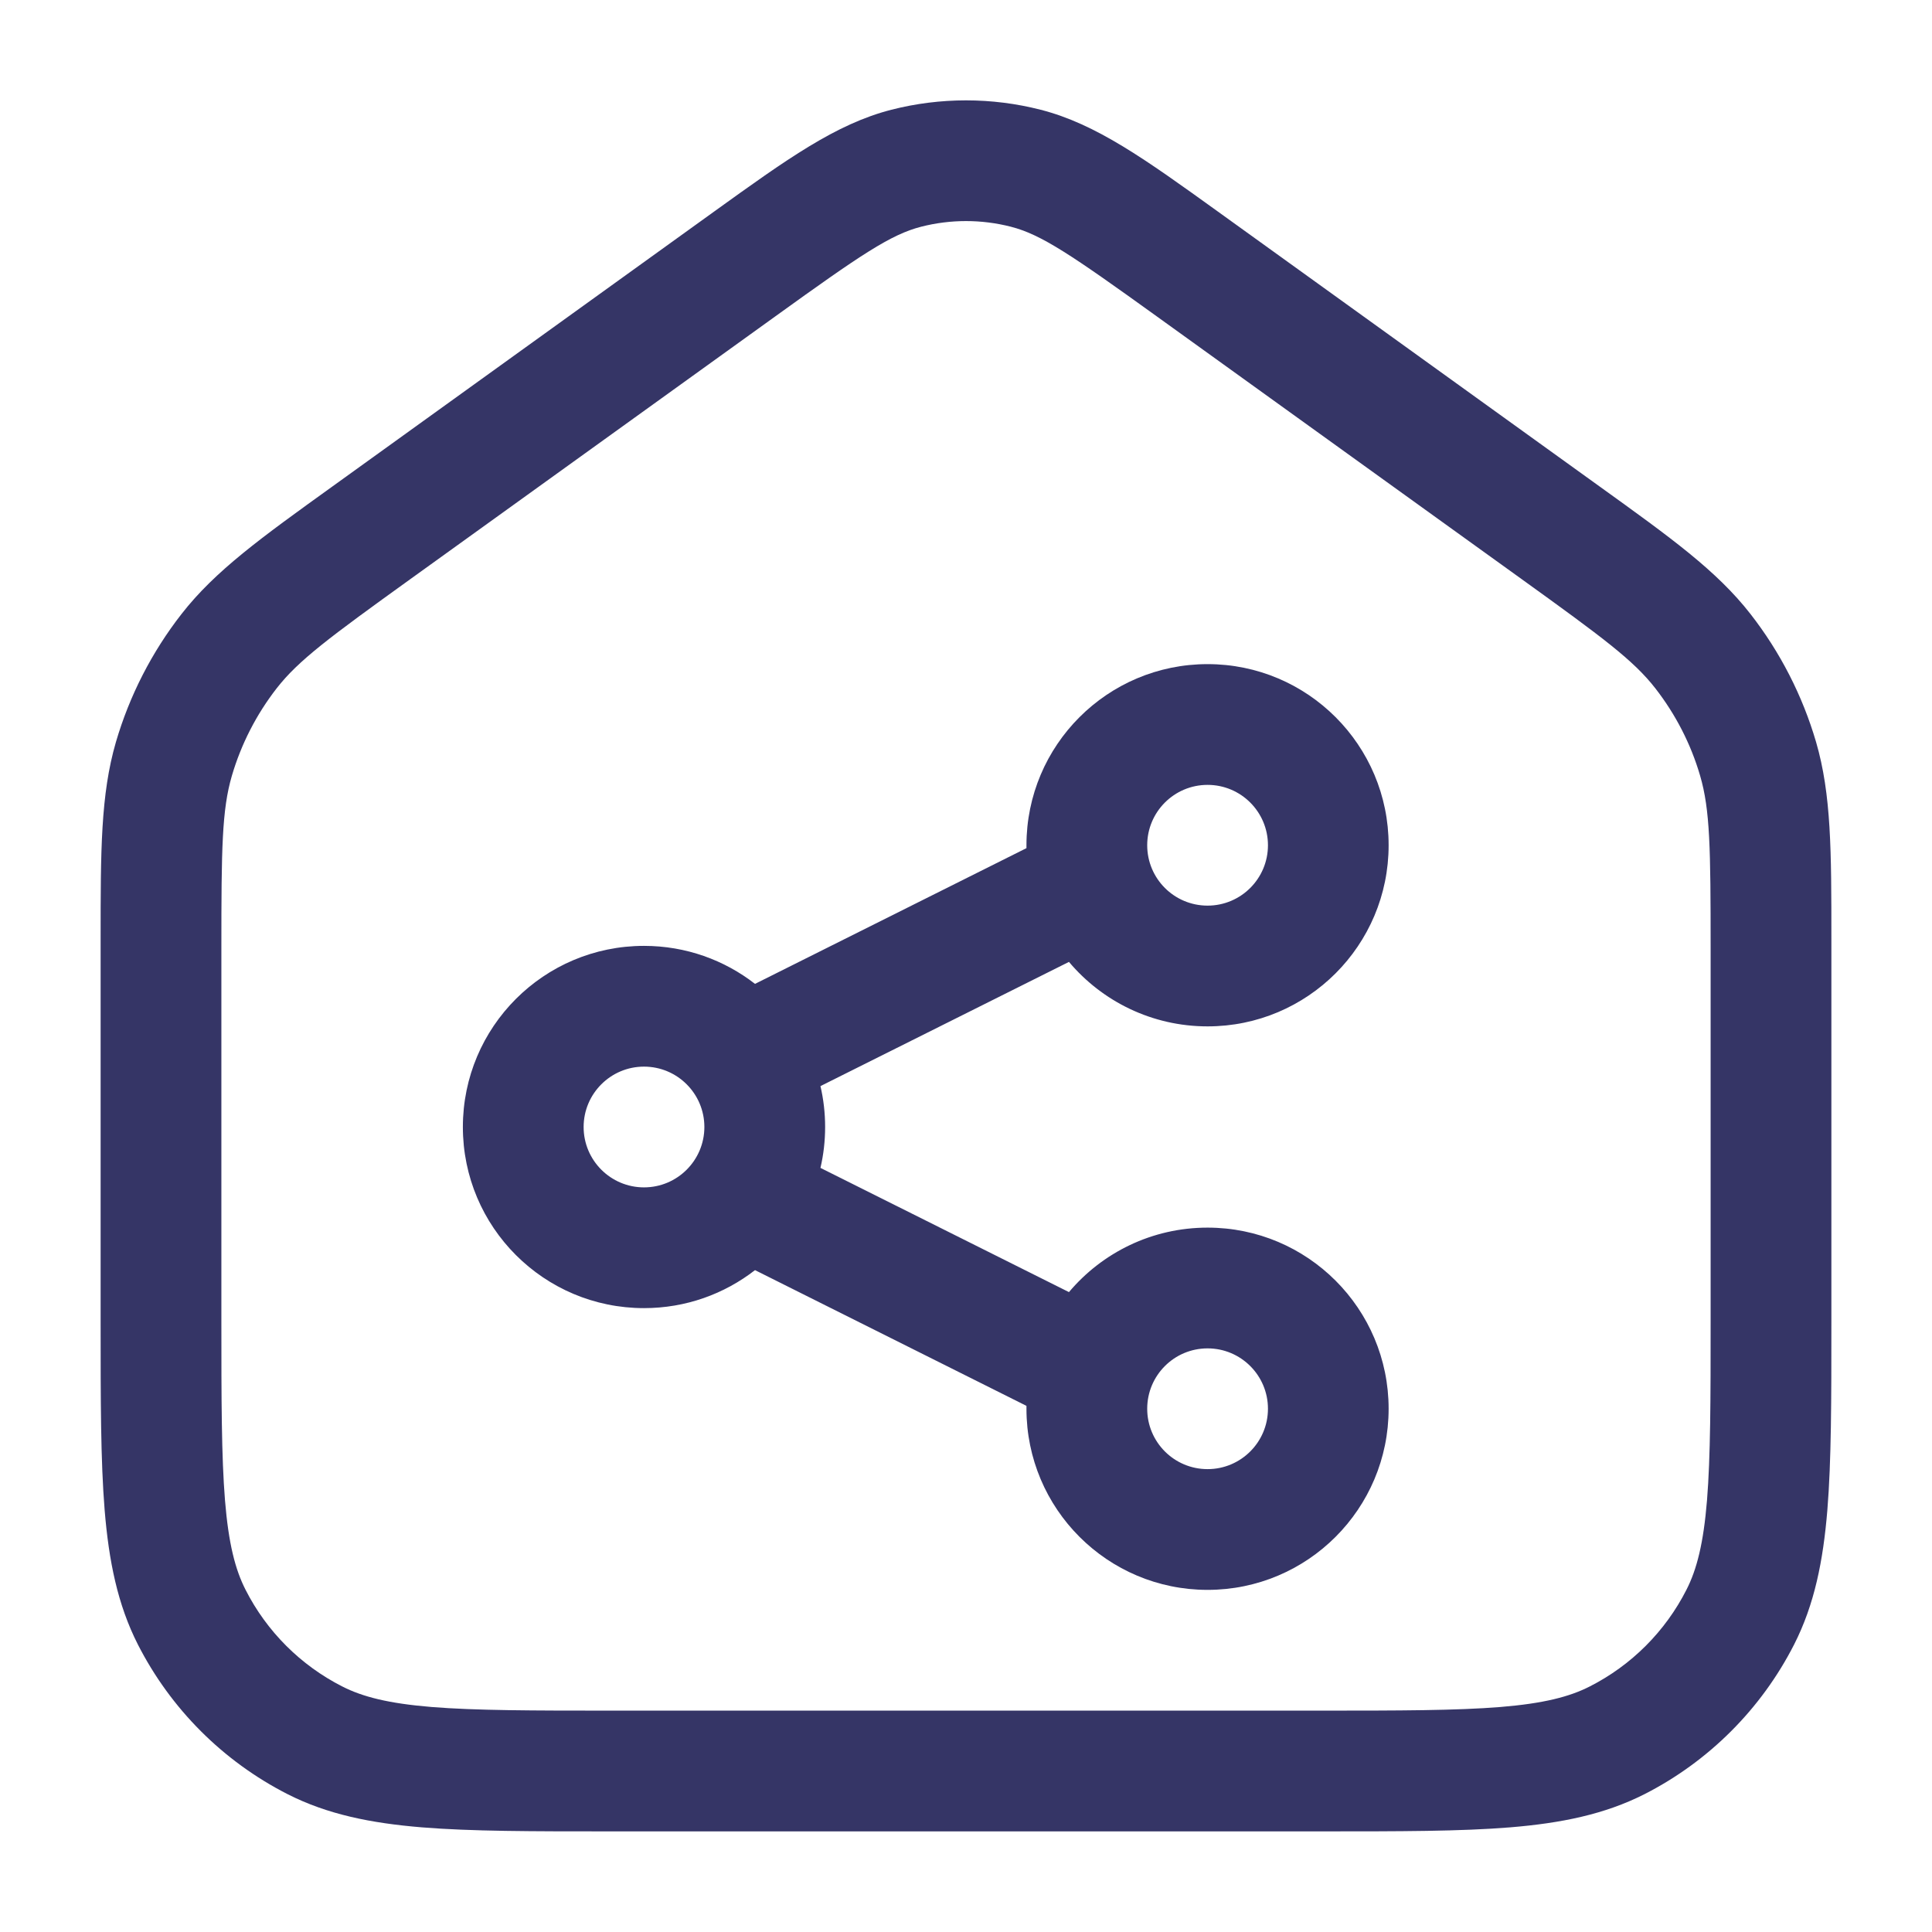 <svg width="24" height="24" viewBox="0 0 24 24" fill="none" xmlns="http://www.w3.org/2000/svg">
<path fill-rule="evenodd" clip-rule="evenodd" d="M8 11.75C6.757 11.75 5.75 12.757 5.75 14C5.75 15.243 6.757 16.25 8 16.25C8.52 16.25 8.998 16.074 9.379 15.778L12.751 17.464C12.751 17.476 12.751 17.488 12.751 17.5C12.751 18.743 13.758 19.75 15.001 19.75C16.243 19.75 17.25 18.743 17.25 17.5C17.25 16.257 16.243 15.25 15.001 15.25C14.31 15.25 13.692 15.561 13.279 16.051L10.192 14.508C10.23 14.345 10.25 14.175 10.25 14C10.25 13.825 10.23 13.655 10.192 13.492L13.279 11.949C13.692 12.439 14.31 12.75 15.001 12.75C16.243 12.75 17.25 11.743 17.25 10.5C17.25 9.257 16.243 8.25 15.001 8.25C13.758 8.25 12.751 9.257 12.751 10.5L12.751 10.536L9.379 12.222C8.998 11.926 8.52 11.75 8 11.75ZM7.25 14C7.25 13.586 7.586 13.25 8 13.25C8.414 13.25 8.75 13.586 8.75 14C8.75 14.414 8.414 14.75 8 14.75C7.586 14.75 7.25 14.414 7.25 14ZM15.001 9.75C14.586 9.75 14.251 10.086 14.251 10.5C14.251 10.914 14.586 11.25 15.001 11.25C15.415 11.25 15.751 10.914 15.751 10.5C15.751 10.086 15.415 9.75 15.001 9.75ZM14.251 17.5C14.251 17.086 14.586 16.75 15.001 16.75C15.415 16.75 15.751 17.086 15.751 17.5C15.751 17.914 15.415 18.25 15.001 18.25C14.586 18.25 14.251 17.914 14.251 17.5Z" fill="#353566"/>
<path fill-rule="evenodd" clip-rule="evenodd" d="M12.926 1.363C12.319 1.208 11.681 1.208 11.074 1.363C10.383 1.539 9.769 1.982 8.878 2.623L4.128 6.044C3.244 6.68 2.674 7.09 2.256 7.626C1.886 8.1 1.609 8.641 1.44 9.218C1.25 9.871 1.25 10.573 1.25 11.662L1.25 16.433C1.25 17.385 1.25 18.146 1.3 18.76C1.352 19.39 1.46 19.932 1.713 20.429C2.121 21.229 2.771 21.879 3.571 22.287C4.068 22.54 4.61 22.648 5.24 22.7C5.854 22.75 6.615 22.75 7.567 22.75H16.433C17.385 22.75 18.146 22.75 18.76 22.7C19.39 22.648 19.932 22.54 20.43 22.287C21.229 21.879 21.879 21.229 22.287 20.429C22.54 19.932 22.648 19.39 22.7 18.76C22.75 18.146 22.75 17.385 22.75 16.433L22.75 11.662C22.75 10.573 22.75 9.871 22.56 9.218C22.391 8.641 22.114 8.1 21.744 7.626C21.326 7.09 20.756 6.68 19.872 6.044L15.122 2.623C14.231 1.982 13.617 1.539 12.926 1.363ZM11.444 2.816C11.809 2.723 12.191 2.723 12.556 2.816C12.935 2.913 13.306 3.164 14.367 3.928L18.901 7.193C19.912 7.921 20.292 8.203 20.562 8.549C20.815 8.874 21.005 9.243 21.12 9.638C21.243 10.06 21.25 10.533 21.25 11.778V16.4C21.25 17.392 21.249 18.092 21.205 18.638C21.161 19.175 21.078 19.497 20.95 19.748C20.687 20.266 20.266 20.687 19.748 20.95C19.497 21.078 19.175 21.161 18.638 21.205C18.092 21.249 17.392 21.25 16.4 21.25H7.6C6.608 21.25 5.908 21.249 5.362 21.205C4.825 21.161 4.503 21.078 4.252 20.95C3.734 20.687 3.313 20.266 3.05 19.748C2.922 19.497 2.839 19.175 2.795 18.638C2.751 18.092 2.75 17.392 2.75 16.4V11.778C2.75 10.533 2.757 10.06 2.88 9.638C2.996 9.243 3.185 8.874 3.438 8.549C3.708 8.203 4.088 7.921 5.099 7.193L9.634 3.928C10.694 3.164 11.065 2.913 11.444 2.816Z" fill="#353566"/>
</svg>
